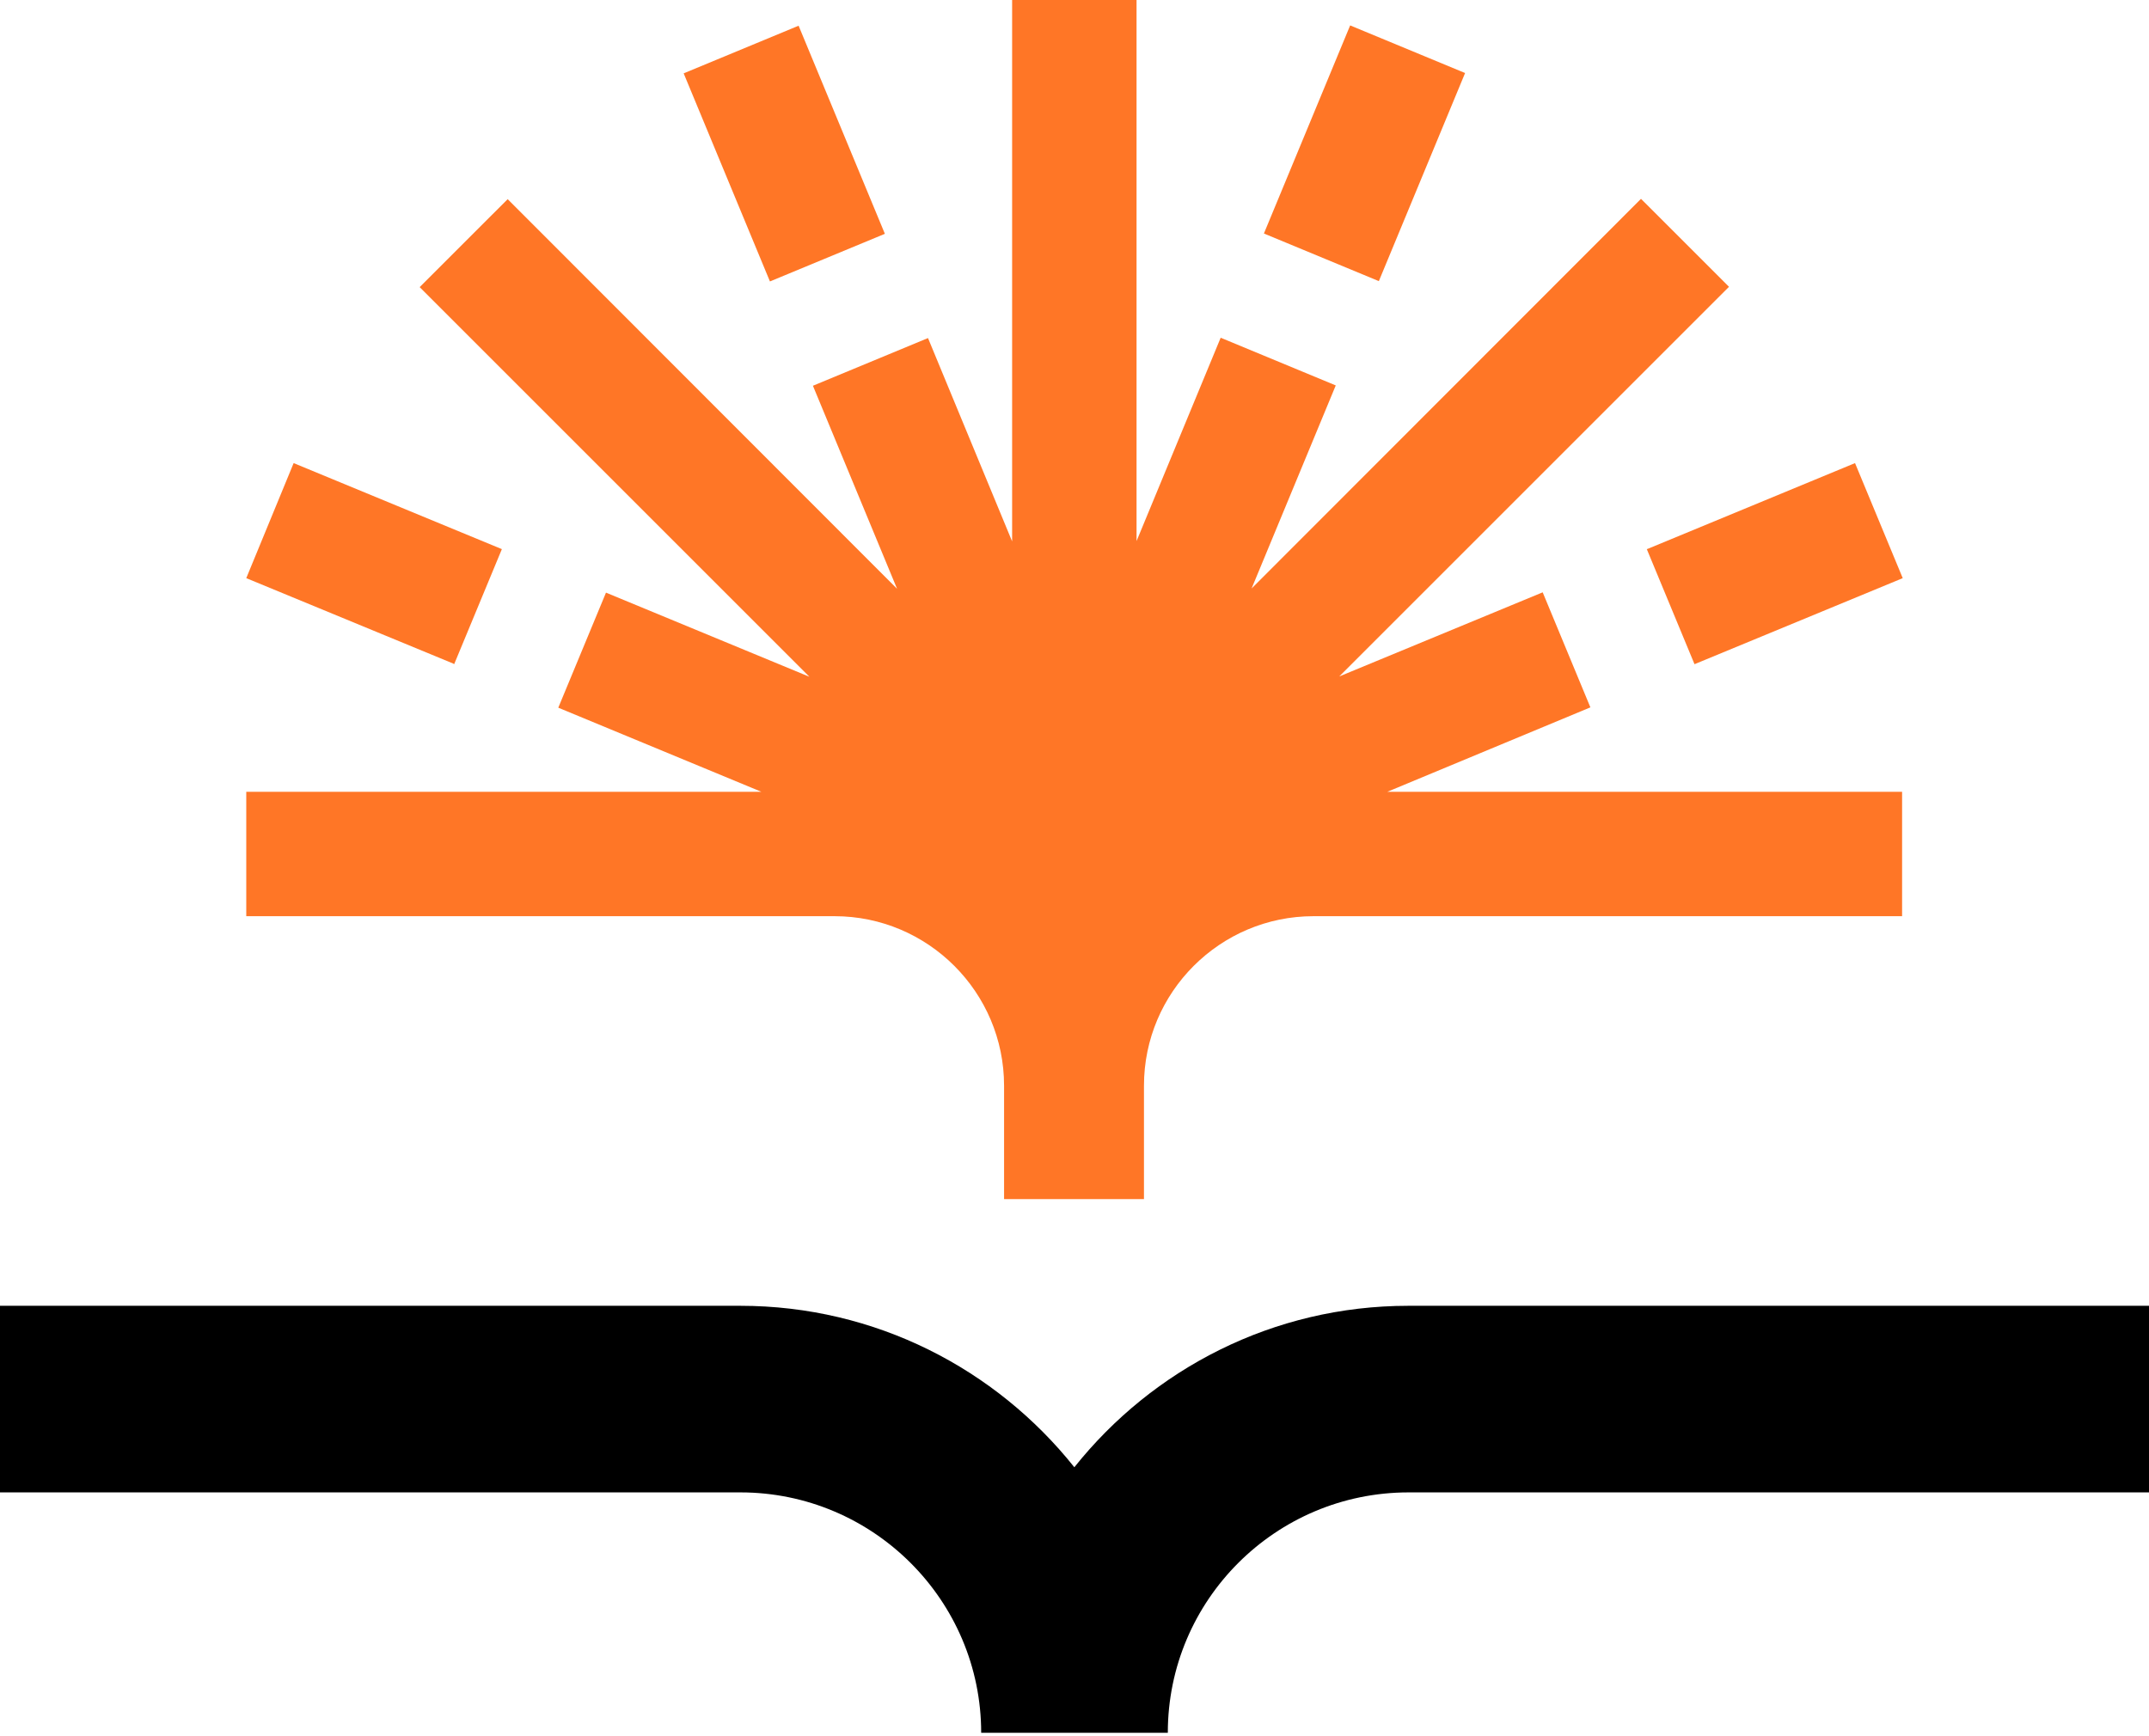 <svg width="151" height="122" viewBox="0 0 151 122" fill="none" xmlns="http://www.w3.org/2000/svg">
<path d="M98.953 91.773C89.463 91.773 80.992 96.212 75.489 103.12C69.985 96.212 61.514 91.773 52.024 91.773H0V104.887H52.024C61.356 104.887 68.943 112.474 68.943 121.783H82.057C82.057 112.452 89.644 104.887 98.975 104.887H151V91.773H98.953Z" fill="black"/>
<path d="M115.713 38.594L119.065 46.68L133.696 40.633L130.344 32.547L115.781 38.572L115.713 38.594Z" fill="#FF7626"/>
<path d="M56.114 1.807L48.038 5.155L54.1 19.78L62.176 16.433L56.114 1.807Z" fill="#FF7626"/>
<path d="M31.912 46.68L35.264 38.594L20.633 32.547L17.304 40.633L31.844 46.635L31.912 46.68Z" fill="#FF7626"/>
<path d="M94.869 1.786L88.809 16.411L96.885 19.758L102.945 5.133L94.869 1.786Z" fill="#FF7626"/>
<path d="M111.749 49.714L108.397 41.629L94.106 47.54L121.489 20.157L115.305 13.974L87.945 41.357L93.857 27.088L85.771 23.736L79.86 38.027V0H71.117V38.05L65.206 23.759L57.12 27.111L63.032 41.38L35.672 13.997L29.489 20.18L56.871 47.563L42.58 41.651L39.228 49.737L53.497 55.648H17.304V64.391H58.638C65.206 64.391 70.551 69.736 70.551 76.304V84.276H71.117H71.638H79.294H79.86H80.381V76.304C80.381 69.736 85.726 64.391 92.294 64.391H133.651V55.648H97.481L111.749 49.714Z" fill="#FF7626"/>
</svg>
